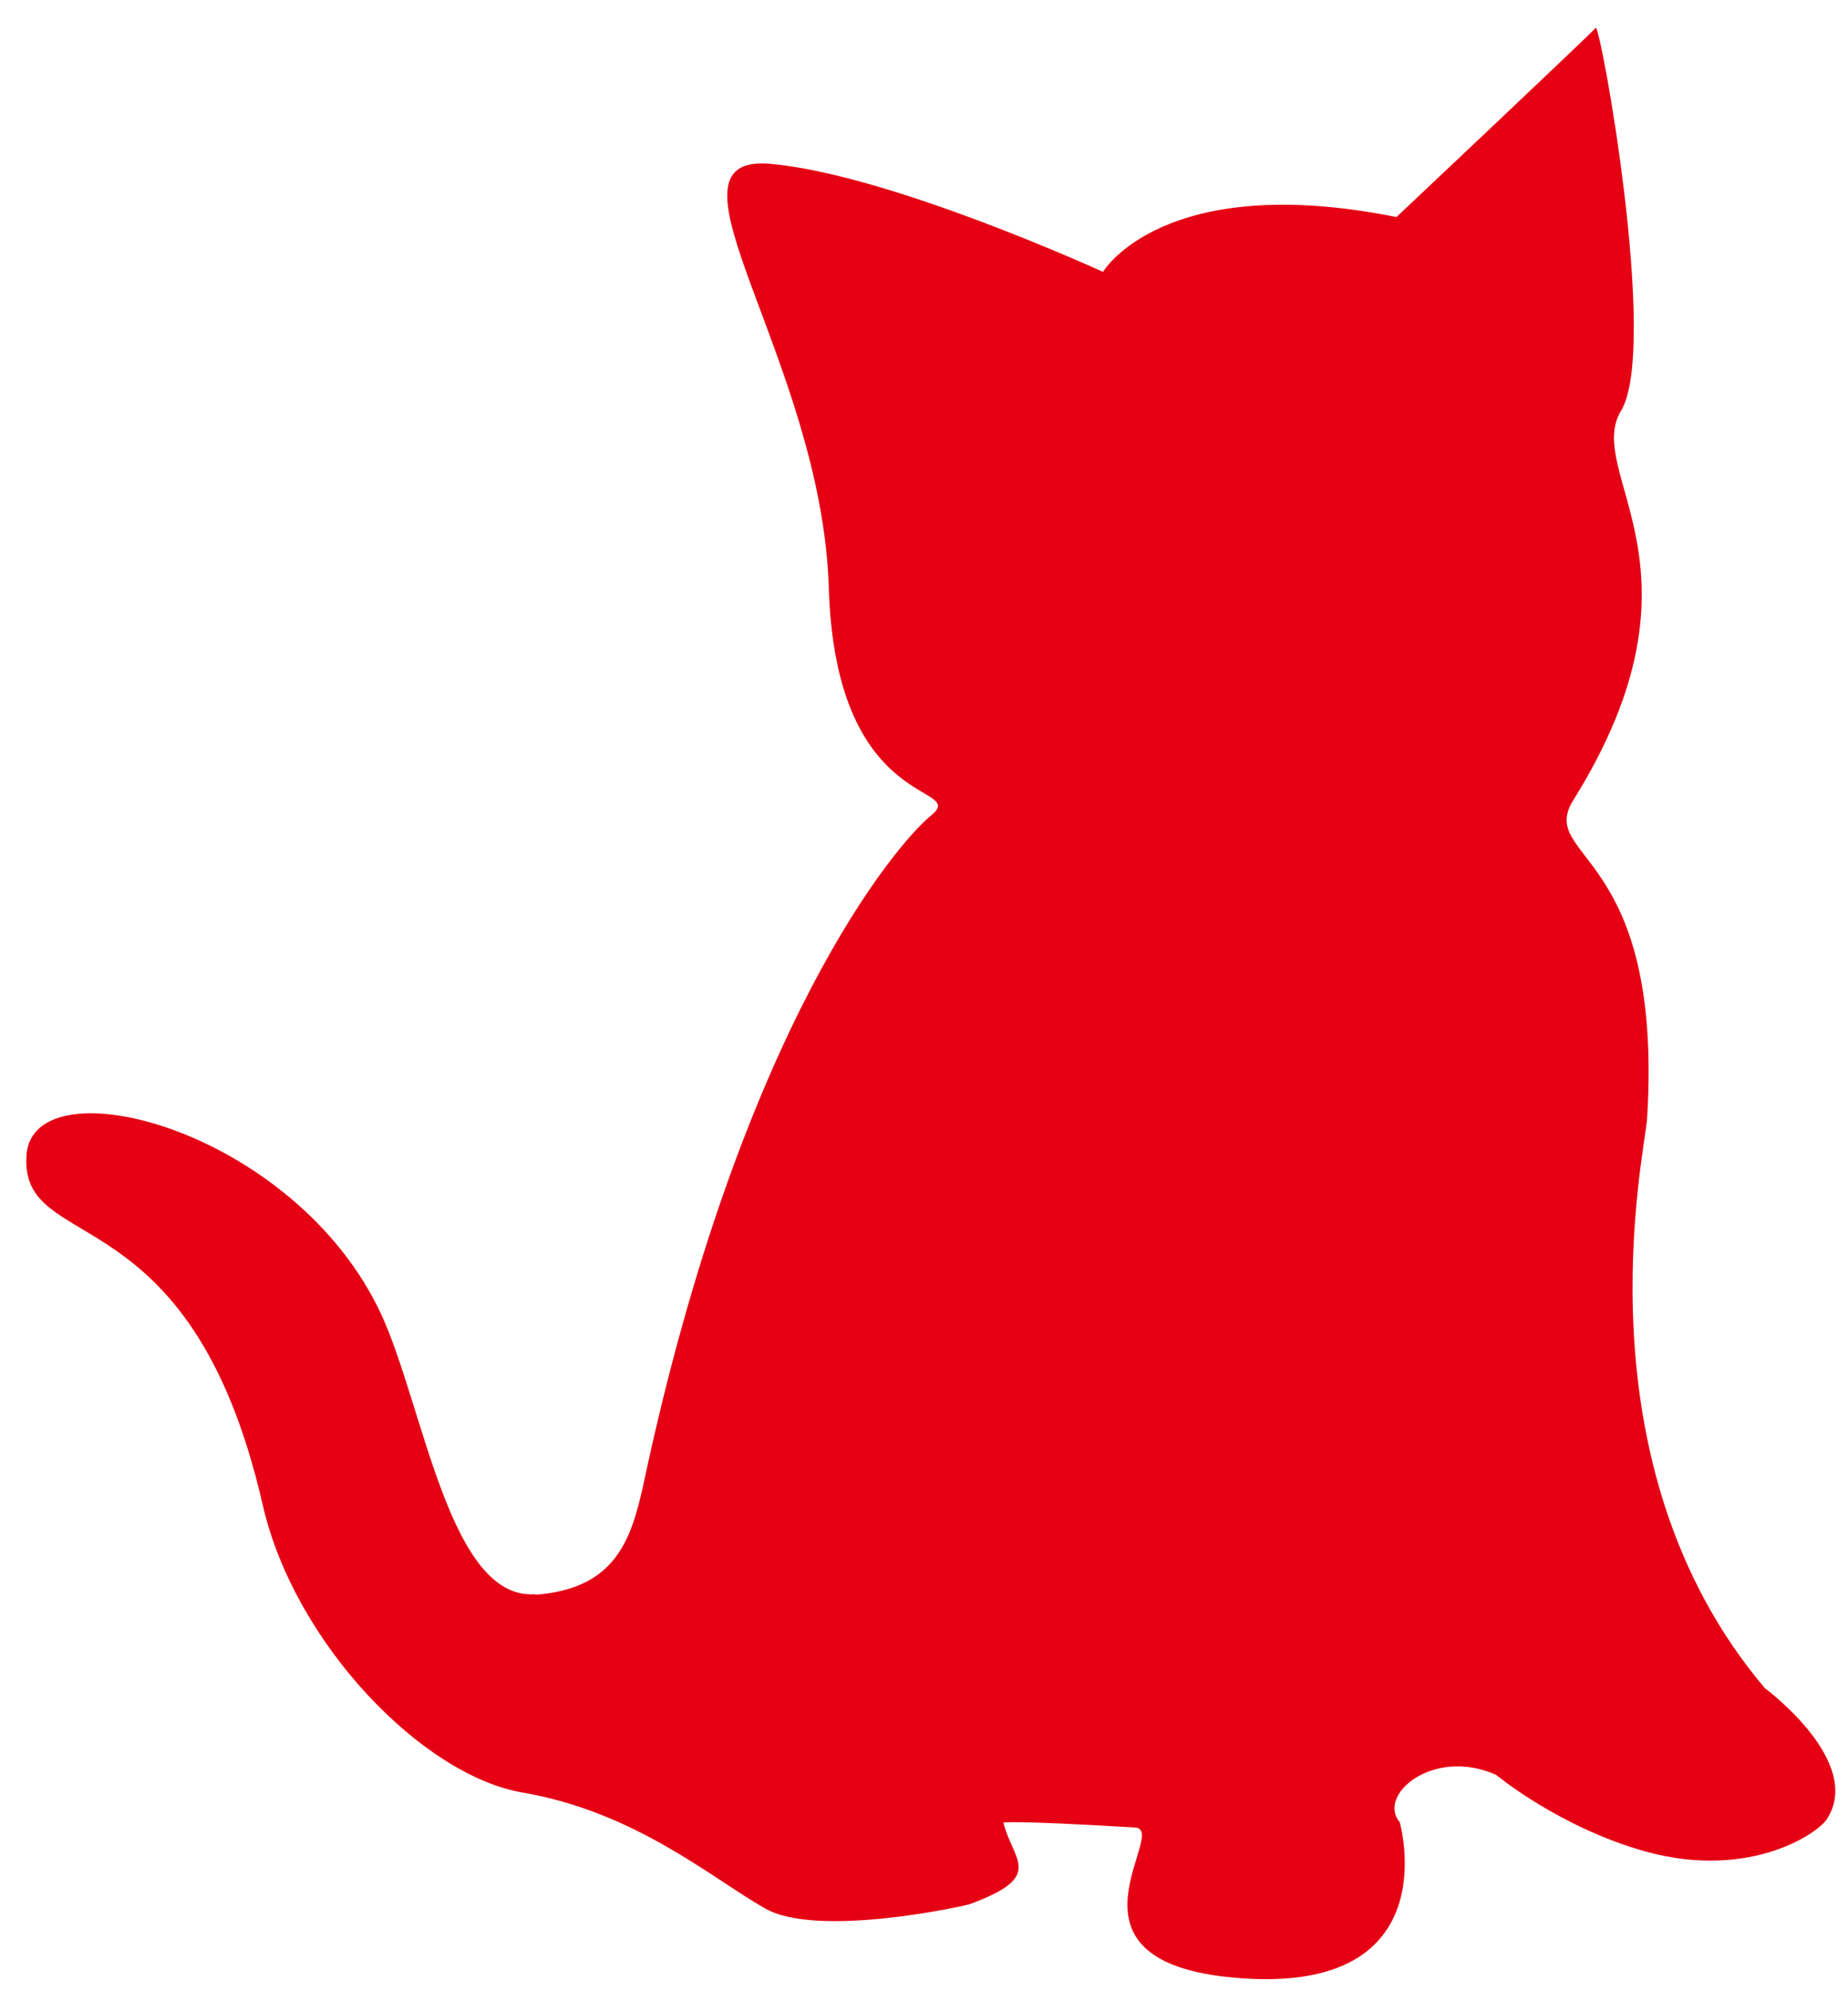 <svg width="65" height="70" viewBox="0 0 65 70" fill="none" xmlns="http://www.w3.org/2000/svg">
<path d="M18.829 56.062C21.636 55.854 22.201 54.153 22.634 52.169C26.062 36.05 31.544 29.663 32.712 28.7C34.181 27.528 29.397 28.7 29.152 20.669C28.907 12.638 22.823 5.382 27.099 5.76C31.337 6.138 38.796 9.558 38.796 9.558C38.796 9.558 40.906 5.986 49.119 7.63C49.119 7.63 55.956 1.187 56.126 0.979C56.276 0.771 58.367 12.241 57.011 14.452C55.693 16.644 60.402 20.026 55.335 28.133C54.054 30.211 58.518 29.834 57.934 39.319C57.859 40.51 55.372 51.432 62.078 59.349C62.078 59.349 65.563 61.919 64.263 63.941C63.962 64.433 61.57 66.095 57.897 65.094C54.845 64.244 52.622 62.392 52.622 62.392C50.4 61.409 48.422 63.11 49.232 64.055C49.232 64.055 51.04 70.347 43.147 69.497C36.95 68.817 41.151 64.319 39.926 64.244C35.462 63.979 35.292 64.073 35.292 64.073C35.632 65.434 36.781 65.963 34.087 66.946C33.917 67.002 28.718 68.155 26.891 67.078C25.026 66.02 22.352 63.696 18.377 63.015C14.855 62.411 10.353 57.762 9.241 52.906C6.698 41.776 0.652 44.195 0.934 40.586C1.198 37.335 10.409 39.697 13.423 46.235C14.911 49.486 15.815 56.269 18.829 56.043" fill="#E50013"/>
</svg>
